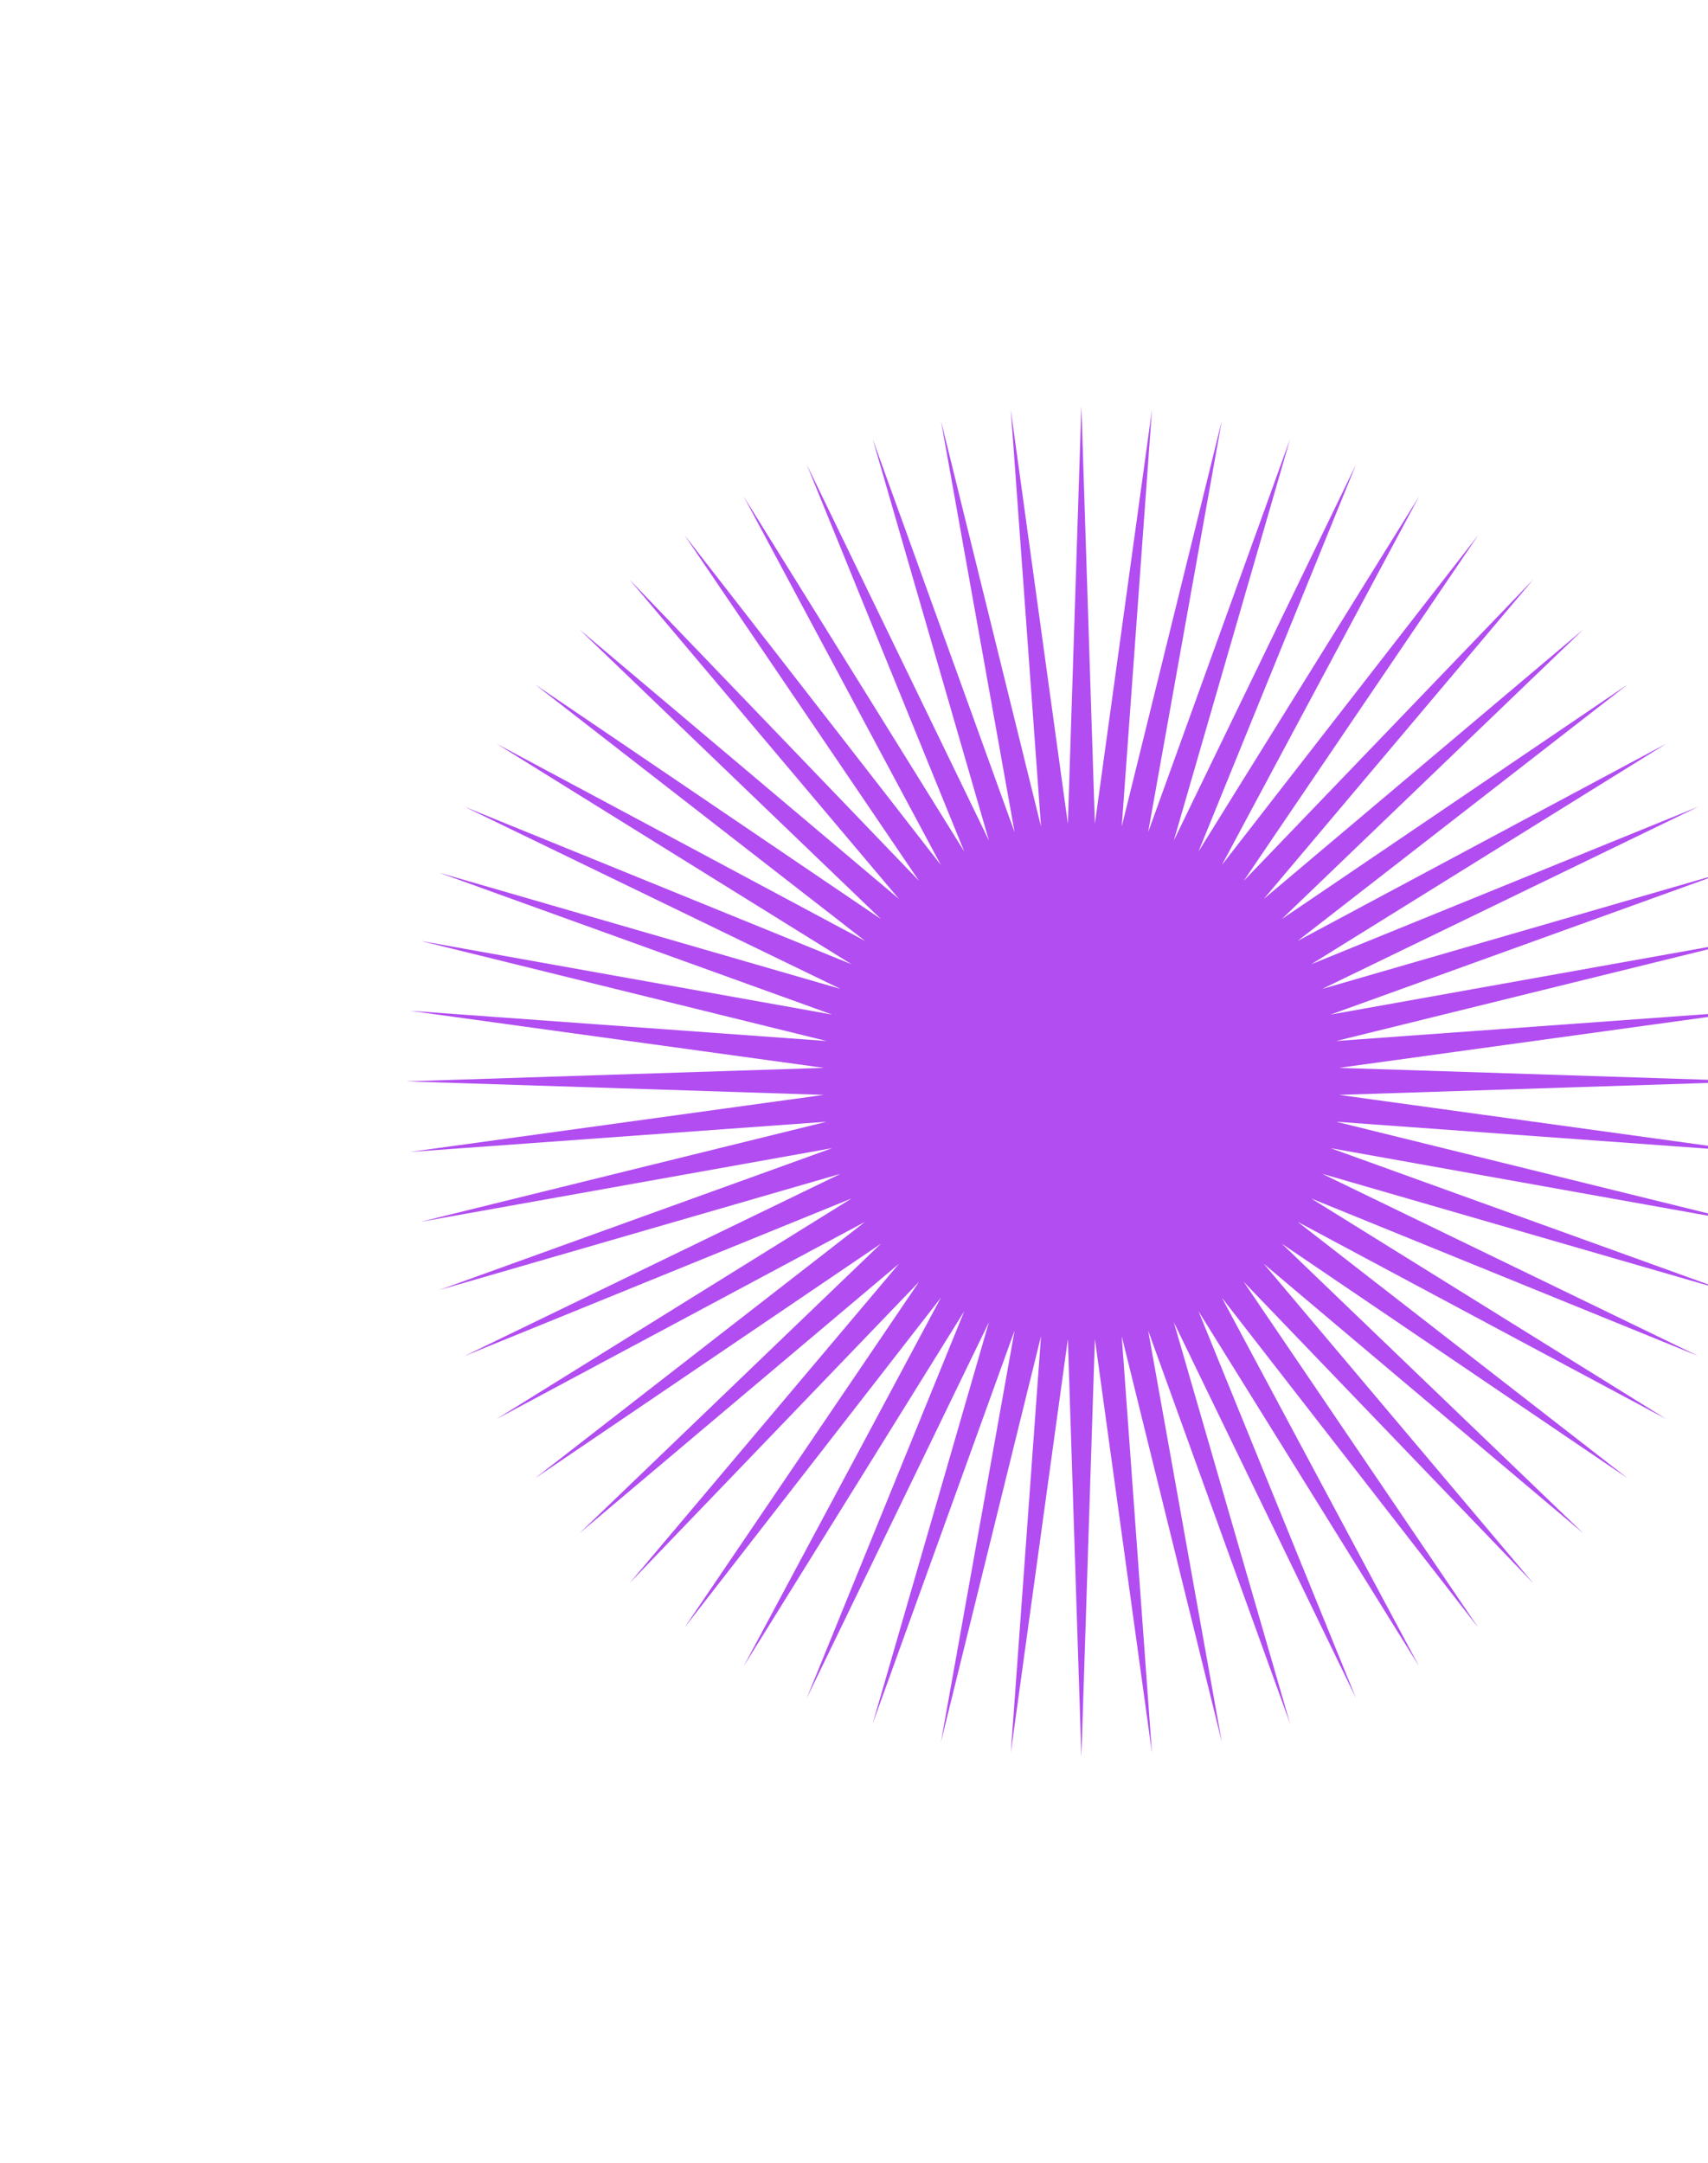 <svg width="631" height="799" viewBox="0 0 631 799" fill="none" xmlns="http://www.w3.org/2000/svg">
<g filter="url(#filter0_f_2003_302)">
<path d="M399.5 150L404.488 304.33L425.58 151.367L414.408 305.373L451.374 155.452L424.166 307.447L476.6 162.211L433.653 310.529L500.981 171.57L442.766 314.587L524.25 183.427L451.404 319.574L546.152 197.65L459.475 325.438L566.448 214.085L466.888 332.112L584.915 232.552L473.562 339.525L601.35 252.848L479.426 347.596L615.573 274.75L484.413 356.234L627.43 298.019L488.471 365.347L636.789 322.4L491.553 374.834L643.548 347.626L493.627 384.592L647.633 373.42L494.67 394.512L649 399.5L494.67 404.488L647.633 425.58L493.627 414.408L643.548 451.374L491.553 424.166L636.789 476.6L488.471 433.653L627.43 500.981L484.413 442.766L615.573 524.25L479.426 451.404L601.35 546.152L473.562 459.475L584.915 566.448L466.888 466.888L566.448 584.915L459.475 473.562L546.152 601.35L451.404 479.426L524.25 615.573L442.766 484.413L500.981 627.43L433.653 488.471L476.6 636.789L424.166 491.553L451.374 643.548L414.408 493.627L425.58 647.633L404.488 494.67L399.5 649L394.512 494.67L373.42 647.633L384.592 493.627L347.626 643.548L374.834 491.553L322.4 636.789L365.347 488.471L298.019 627.43L356.234 484.413L274.75 615.573L347.596 479.426L252.848 601.35L339.525 473.562L232.552 584.915L332.112 466.888L214.085 566.448L325.438 459.475L197.65 546.152L319.574 451.404L183.427 524.25L314.587 442.766L171.57 500.981L310.529 433.653L162.211 476.6L307.447 424.166L155.452 451.374L305.373 414.408L151.367 425.58L304.33 404.488L150 399.5L304.33 394.512L151.367 373.42L305.373 384.592L155.452 347.626L307.447 374.834L162.211 322.4L310.529 365.347L171.57 298.019L314.587 356.234L183.427 274.75L319.574 347.596L197.65 252.848L325.438 339.525L214.085 232.552L332.112 332.112L232.552 214.085L339.525 325.438L252.848 197.65L347.596 319.574L274.75 183.427L356.234 314.587L298.019 171.57L365.347 310.529L322.4 162.211L374.834 307.447L347.626 155.452L384.592 305.373L373.42 151.367L394.512 304.33L399.5 150Z" fill="#B24DF1"/>
</g>
<defs>
<filter id="filter0_f_2003_302" x="0" y="0" width="799" height="799" filterUnits="userSpaceOnUse" color-interpolation-filters="sRGB">
<feFlood flood-opacity="0" result="BackgroundImageFix"/>
<feBlend mode="normal" in="SourceGraphic" in2="BackgroundImageFix" result="shape"/>
<feGaussianBlur stdDeviation="75" result="effect1_foregroundBlur_2003_302"/>
</filter>
</defs>
</svg>
